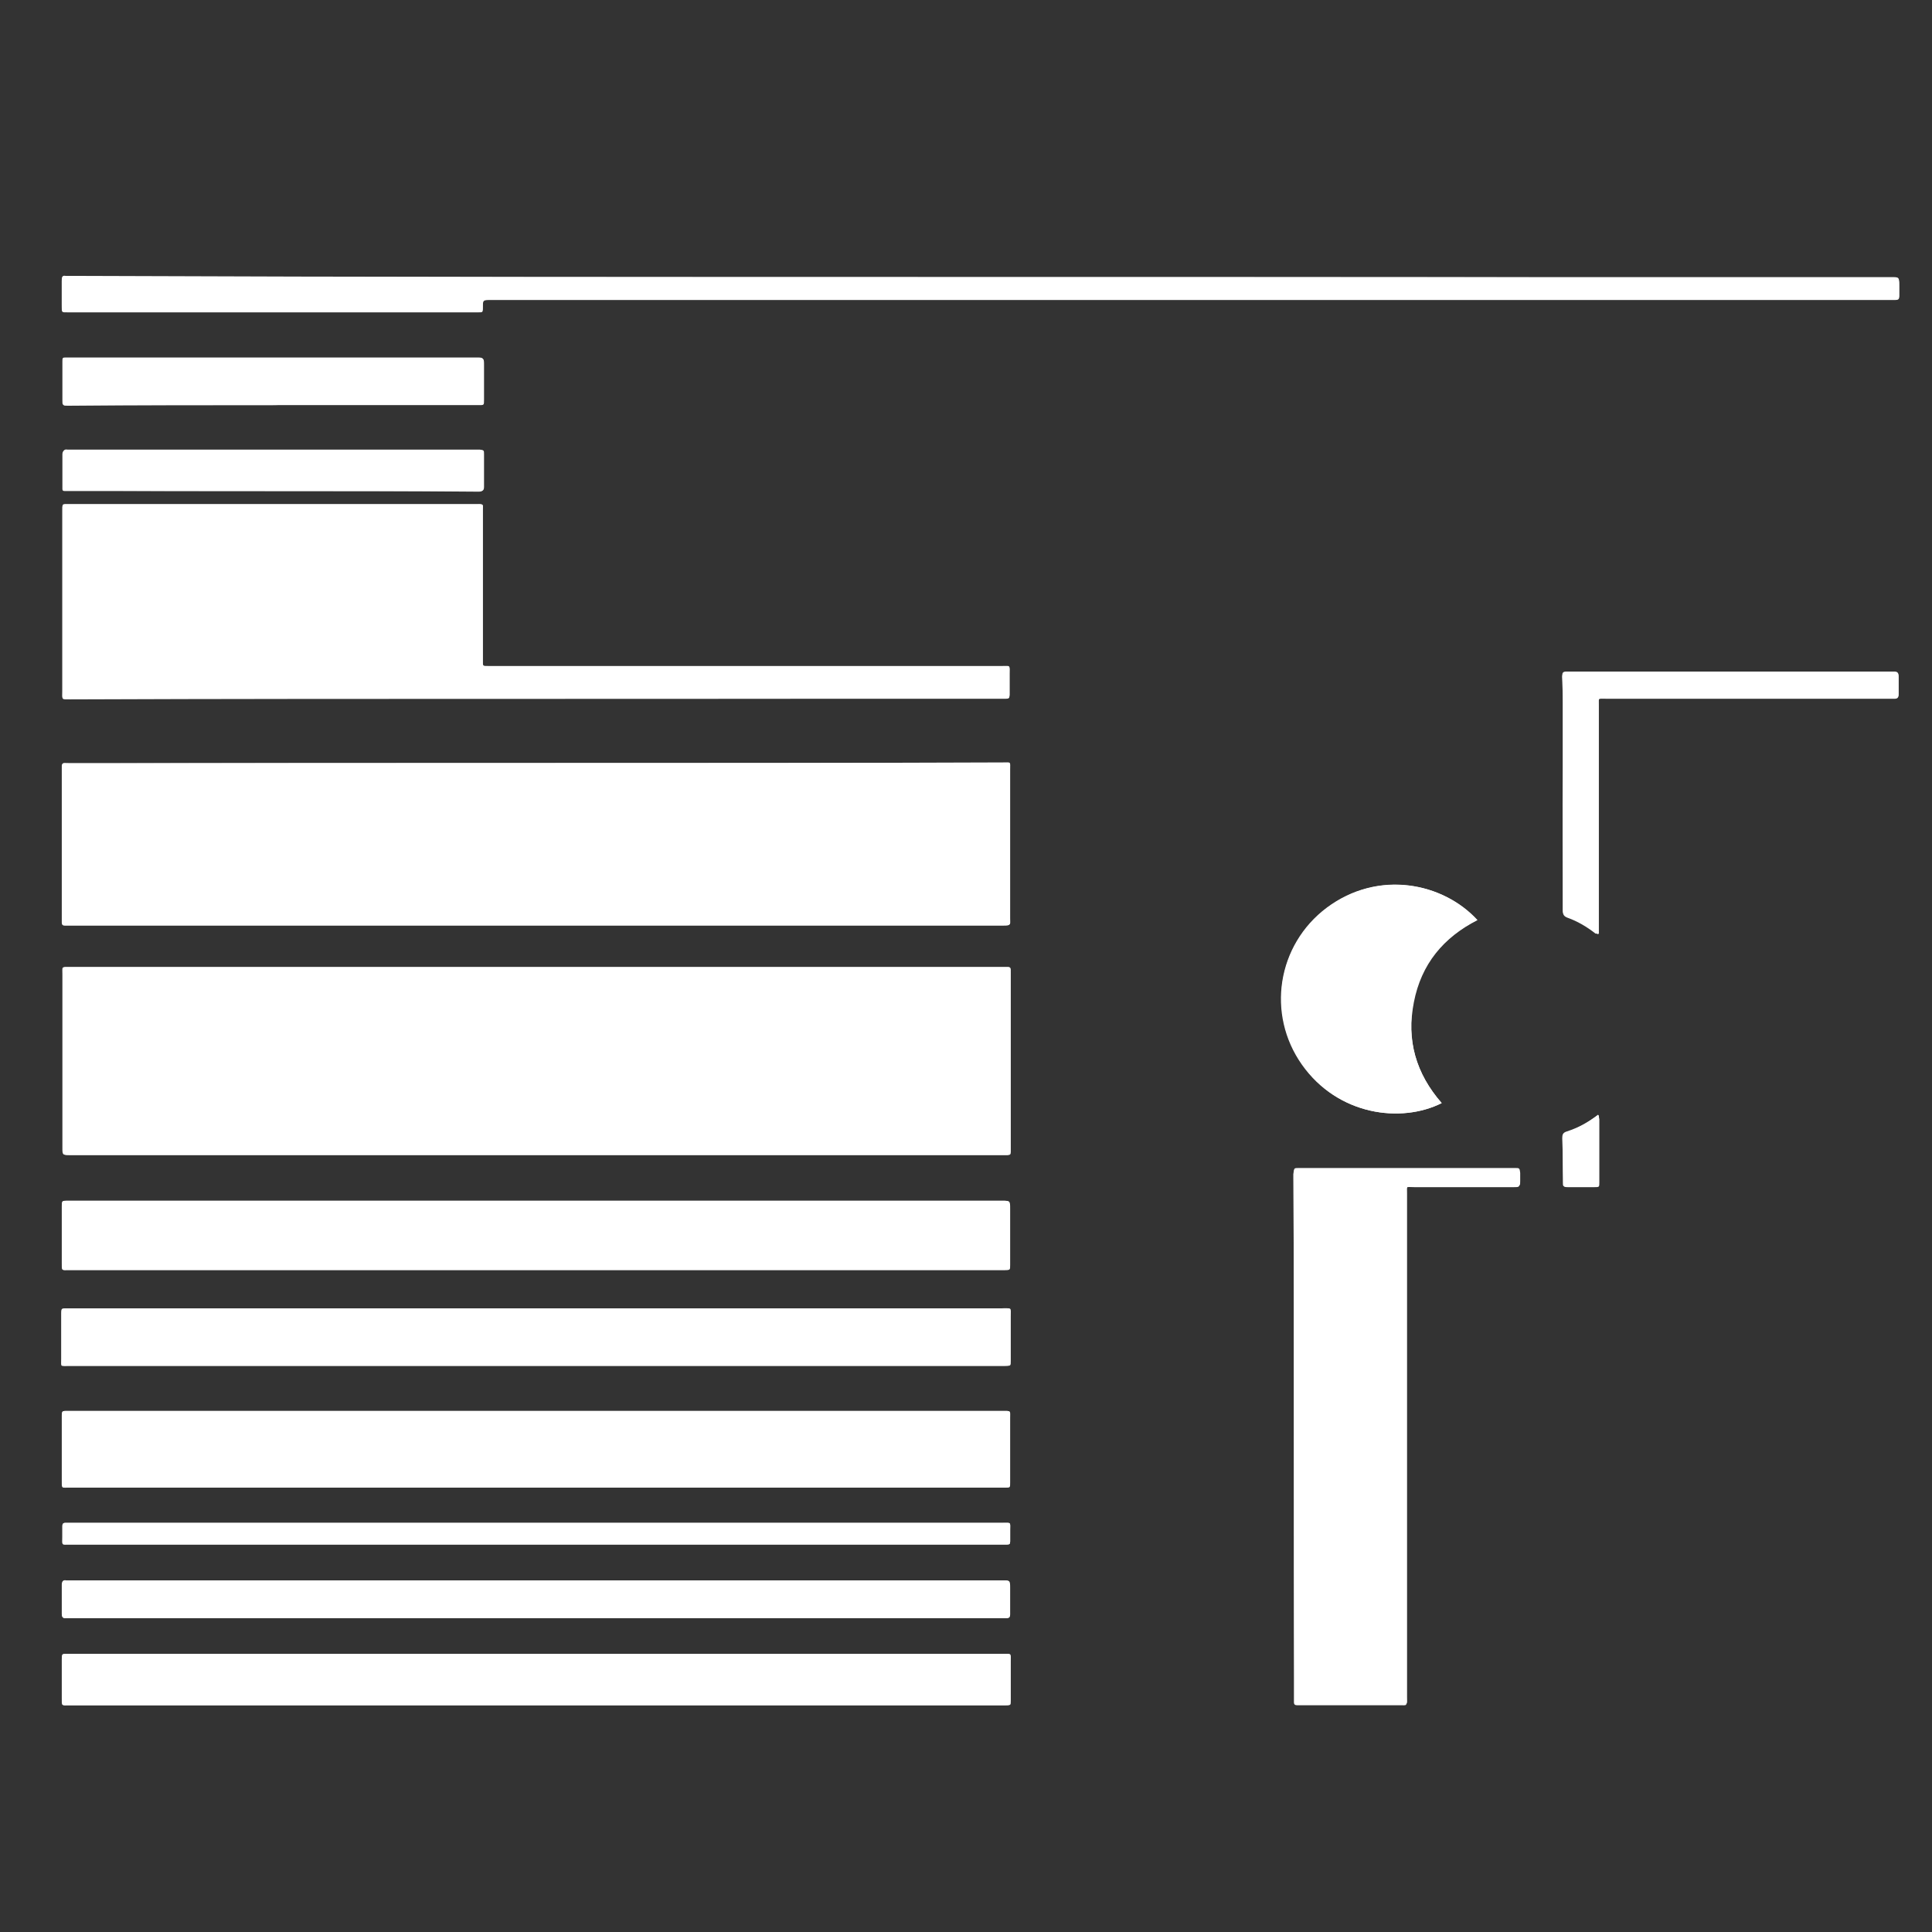 <?xml version="1.0" encoding="UTF-8" standalone="no"?>
<svg
   xmlns:dc="http://purl.org/dc/elements/1.1/"
   xmlns:cc="http://creativecommons.org/ns#"
   xmlns:rdf="http://www.w3.org/1999/02/22-rdf-syntax-ns#"
   xmlns:svg="http://www.w3.org/2000/svg"
   xmlns="http://www.w3.org/2000/svg"
   xmlns:sodipodi="http://sodipodi.sourceforge.net/DTD/sodipodi-0.dtd"
   xmlns:inkscape="http://www.inkscape.org/namespaces/inkscape"
   version="1.1"
   id="Layer_1"
   x="0px"
   y="0px"
   viewBox="0 0 40 40"
   enable-background="new 0 0 329.3 255.6"
   xml:space="preserve"
   sodipodi:docname="tecnica.svg"
   width="40"
   height="40"
   inkscape:version="1.0.2 (e86c870879, 2021-01-15, custom)"><rect x="0" y="0" width="40" height="40" fill="#333333" stroke="none"/><defs
   id="defs41" /><sodipodi:namedview
   pagecolor="#ffffff"
   bordercolor="#666666"
   borderopacity="1"
   objecttolerance="10"
   gridtolerance="10"
   guidetolerance="10"
   inkscape:pageopacity="0"
   inkscape:pageshadow="2"
   inkscape:window-width="1877"
   inkscape:window-height="1008"
   id="namedview39"
   showgrid="false"
   inkscape:zoom="3.0883694"
   inkscape:cx="164.64999"
   inkscape:cy="127.8"
   inkscape:window-x="0"
   inkscape:window-y="0"
   inkscape:window-maximized="0"
   inkscape:current-layer="Layer_1" />
<g
   id="g36"
   transform="matrix(0.128,0,0,0.128,-1.217,4.15)">
	<path
   fill="#ffffff"
   d="m 96.2,154.4 c 25.1,0 50.3,0 75.4,0 0.3,0 0.5,0 0.8,0 0.4,0 0.5,-0.2 0.5,-0.5 0,-0.2 0,-0.4 0,-0.6 0,-9.4 0,-18.8 0,-28.2 0,-1.2 0.2,-1.1 -1.1,-1.1 -50.4,0 -100.7,0 -151.1,0 -1.3,0 -1.1,-0.1 -1.1,1.2 0,9.3 0,18.7 0,28 0,1.2 0,1.2 1.2,1.2 25.1,0 50.2,0 75.4,0 z m 0,-63.4 c -25.2,0 -50.4,0 -75.6,0 -1.1,0 -1,-0.2 -1,1 0,8 0,16.1 0,24.1 0,0.2 0,0.4 0,0.6 0,0.4 0.1,0.5 0.5,0.5 0.2,0 0.3,0 0.5,0 50.4,0 100.8,0 151.3,0 1.2,0 1,0 1,-1.1 0,-8 0,-16 0,-24 0,-1.4 0.2,-1.2 -1.2,-1.2 C 146.5,91 121.4,91 96.2,91 Z M 96.1,80.6 c 25.1,0 50.3,0 75.4,0 0.2,0 0.5,0 0.7,0 0.5,0 0.6,-0.1 0.6,-0.6 0,-1.1 0,-2.3 0,-3.4 0,-1.3 0.2,-1.2 -1.2,-1.2 -27.6,0 -55.3,0 -82.9,0 -1.2,0 -1.1,0.2 -1.1,-1.1 0,-8.1 0,-16.2 0,-24.2 0,-0.9 0.2,-1 -0.9,-0.9 -0.1,0 -0.1,0 -0.2,0 -21.9,0 -43.9,0 -65.8,0 -1.2,0 -1.1,-0.1 -1.1,1.1 0,9.7 0,19.4 0,29.1 0,1.4 -0.2,1.3 1.2,1.3 25.1,-0.1 50.2,-0.1 75.3,-0.1 z m 0.1,115.2 c -25.1,0 -50.2,0 -75.2,0 -0.2,0 -0.5,0 -0.7,0 -0.7,0 -0.7,0 -0.7,0.8 0,3.5 0,6.9 0,10.4 0,1.4 -0.1,1.2 1.2,1.2 50.3,0 100.6,0 150.9,0 0.2,0 0.3,0 0.5,0 0.7,0 0.7,0 0.7,-0.8 0,-3.5 0,-6.9 0,-10.4 0,-1.3 0.2,-1.2 -1.2,-1.2 -25.2,0 -50.3,0 -75.5,0 z M 96.1,173 c 25.1,0 50.3,0 75.4,0 0.2,0 0.3,0 0.5,0 0.8,0 0.8,0 0.8,-0.8 0,-3 0,-6.1 0,-9.1 0,-1.3 0,-1.3 -1.3,-1.3 -50.2,0 -100.4,0 -150.7,0 -0.1,0 -0.3,0 -0.4,0 -0.9,0 -0.9,0 -0.9,0.9 0,3 0,6.1 0,9.1 0,1.4 -0.1,1.2 1.2,1.2 25.2,0 50.3,0 75.4,0 z m 122.7,26.9 c 0,14.1 0,28.1 0,42.2 0,0.3 0,0.5 0,0.8 0,0.4 0.2,0.5 0.5,0.5 0.2,0 0.5,0 0.7,0 5.3,0 10.5,0 15.8,0 1.4,0 1.2,0.2 1.2,-1.2 0,-27.1 0,-54.2 0,-81.3 0,-1.6 -0.2,-1.3 1.3,-1.3 5.4,0 10.7,0 16.1,0 0.8,0 0.9,0 0.9,-0.8 0,-0.4 0,-0.8 0,-1.3 0,-0.8 0,-0.8 -0.9,-0.8 -11.6,0 -23.2,0 -34.8,0 -0.8,0 -0.8,0 -0.9,0.8 0,0.2 0,0.4 0,0.6 0.1,13.9 0.1,27.9 0.1,41.8 z M 96.2,188.5 c 25.1,0 50.2,0 75.2,0 0.2,0 0.4,0 0.6,0 0.8,0 0.8,0 0.8,-0.8 0,-2.4 0,-4.8 0,-7.2 0,-1.5 0.2,-1.3 -1.3,-1.3 -50.2,0 -100.3,0 -150.5,0 -0.3,0 -0.5,0 -0.8,0 -0.7,0 -0.8,0 -0.8,0.8 0,2.4 0,4.8 0,7.3 0,1.5 -0.2,1.2 1.2,1.2 25.4,0 50.5,0 75.6,0 z m 0,54.9 c 25.1,0 50.3,0 75.4,0 0.2,0 0.3,0 0.5,0 0.7,0 0.8,0 0.8,-0.7 0,-2.1 0,-4.2 0,-6.3 0,-1.5 0.2,-1.3 -1.3,-1.3 -50,0 -100.1,0 -150.1,0 -0.3,0 -0.6,0 -1,0 -1,0 -1,-0.1 -1,0.9 0,2.1 0,4.1 0,6.2 0,1.4 -0.1,1.2 1.2,1.2 25.2,0 50.3,0 75.5,0 z m 71.9,-231 c -49,0 -98.1,0 -147.1,0 -0.3,0 -0.6,0 -0.9,0 -0.5,-0.1 -0.6,0.2 -0.6,0.6 0,1.3 0,2.7 0,4 0,1.2 -0.1,1.1 1.1,1.1 22,0 44,0 65.9,0 0.1,0 0.3,0 0.4,0 0.7,0 0.7,0 0.7,-0.7 0,-1.3 0,-1.3 1.4,-1.3 75.5,0 150.9,0 226.4,0 0.2,0 0.5,0 0.7,0 0.4,0 0.6,-0.1 0.6,-0.5 0,-0.6 0,-1.2 0,-1.7 0,-1.3 0,-1.3 -1.3,-1.3 -49.1,-0.2 -98.2,-0.2 -147.3,-0.2 z m -72,216.9 c 25.2,0 50.3,0 75.5,0 0.2,0 0.5,0 0.7,0 0.4,0 0.5,-0.2 0.5,-0.6 0,-1.4 0,-2.8 0,-4.2 0,-1.3 0,-1.3 -1.3,-1.3 -50.2,0 -100.5,0 -150.7,0 -0.2,0 -0.4,0 -0.6,0 -0.5,-0.1 -0.7,0.2 -0.7,0.7 0,1.6 0,3.2 0,4.7 0,0.5 0.1,0.7 0.6,0.7 0.2,0 0.4,0 0.6,0 25.2,0 50.3,0 75.4,0 z M 242.7,146 c -4.2,-4.8 -5.7,-10.2 -4.5,-16.3 1.2,-6.2 4.8,-10.5 10.3,-13.3 -5.5,-6 -16,-8.2 -24.3,-2 -8.1,6.1 -9.8,17.2 -4,25.4 5.7,8.2 15.9,9.5 22.5,6.2 z M 96.4,213.9 c -25.2,0 -50.4,0 -75.5,0 -0.3,0 -0.5,0 -0.8,0 -0.3,0 -0.5,0.1 -0.5,0.5 0,0.6 0,1.2 0,1.8 0,1.4 -0.2,1.2 1.2,1.2 50.3,0 100.6,0 150.9,0 0.2,0 0.5,0 0.7,0 0.4,0 0.5,-0.1 0.5,-0.5 0,-0.6 0,-1.2 0,-1.8 0,-1.3 0.2,-1.2 -1.2,-1.2 -25.1,0 -50.2,0 -75.3,0 z M 53.6,33.1 c 0.5,0 1,0 1.6,0 10.5,0 21.1,0 31.6,0 1,0 1,0.1 1,-0.9 0,-1.8 0,-3.7 0,-5.5 0,-1.2 0,-1.2 -1.2,-1.2 -21.9,0 -43.7,0 -65.6,0 -0.2,0 -0.4,0 -0.6,0 -0.7,0 -0.7,0 -0.7,0.7 0,2.1 0,4.1 0,6.2 0,0.8 0,0.8 0.7,0.8 0.2,0 0.4,0 0.6,0 10.8,-0.1 21.7,-0.1 32.6,-0.1 z M 53.7,47 c 10.9,0 21.7,0 32.6,0 0.3,0 0.5,0 0.8,0 0.5,0 0.7,-0.1 0.7,-0.7 0,-1.7 0,-3.5 0,-5.2 0,-0.7 0,-0.7 -0.7,-0.8 -0.1,0 -0.3,0 -0.4,0 -21.9,0 -43.8,0 -65.7,0 -0.2,0 -0.4,0 -0.6,0 -0.5,-0.1 -0.7,0.2 -0.7,0.7 0,1.7 0,3.4 0,5 0,1 -0.1,0.9 0.9,0.9 0.2,0 0.5,0 0.7,0 C 32,47 42.9,47 53.7,47 Z m 214.4,71.6 c 0,-0.3 0,-0.7 0,-1 0,-11.9 0,-23.8 0,-35.8 0,-1.4 -0.2,-1.2 1.2,-1.2 15.3,0 30.6,0 45.9,0 0.3,0 0.5,0 0.8,0 0.4,0 0.6,-0.2 0.6,-0.6 0,-1 0,-1.9 0,-2.9 0,-0.5 -0.1,-0.7 -0.7,-0.7 -1.1,0 -2.2,0 -3.3,0 -16.4,0 -32.8,0 -49.1,0 -0.2,0 -0.4,0 -0.6,0 -0.5,-0.1 -0.7,0.2 -0.7,0.7 0,1.3 0.1,2.6 0.1,4 0,3.5 0,7 0,10.6 -0.1,7.8 0,15.5 0,23.3 0,0.5 0.2,0.8 0.7,1 1.7,0.6 3.2,1.5 4.6,2.6 0.1,-0.1 0.2,0.1 0.5,0 z m -0.1,29.3 c -1.6,1.2 -3.2,2.2 -5,2.8 -0.6,0.2 -0.7,0.5 -0.7,1.1 0,2.3 0,4.6 0.1,7 0,0.7 0,0.8 0.7,0.8 1.4,0 2.8,0 4.3,0 0.8,0 0.8,0 0.8,-0.8 0,-3.4 0,-6.8 0,-10.2 -0.1,-0.3 0,-0.5 -0.2,-0.7 z"
   id="path2" />
	<path
   fill="#ffffff"
   d="m 96.2,154.4 c -25.1,0 -50.2,0 -75.3,0 -1.2,0 -1.2,0 -1.2,-1.2 0,-9.3 0,-18.7 0,-28 0,-1.3 -0.2,-1.2 1.1,-1.2 50.4,0 100.7,0 151.1,0 1.2,0 1.1,-0.1 1.1,1.1 0,9.4 0,18.8 0,28.2 0,0.2 0,0.4 0,0.6 0,0.4 -0.1,0.5 -0.5,0.5 -0.3,0 -0.5,0 -0.8,0 -25.2,0 -50.4,0 -75.5,0 z"
   id="path4" />
	<path
   fill="#ffffff"
   d="m 96.2,91 c 25.1,0 50.3,0 75.4,0 1.3,0 1.2,-0.2 1.2,1.2 0,8 0,16 0,24 0,1 0.2,1.1 -1,1.1 -50.4,0 -100.8,0 -151.3,0 -0.2,0 -0.3,0 -0.5,0 -0.4,0 -0.5,-0.2 -0.5,-0.5 0,-0.2 0,-0.4 0,-0.6 0,-8 0,-16.1 0,-24.1 0,-1.2 -0.1,-1 1,-1 C 45.8,91 71,91 96.2,91 Z"
   id="path6" />
	<path
   fill="#ffffff"
   d="m 96.1,80.6 c -25.1,0 -50.2,0 -75.3,0 -1.4,0 -1.2,0.2 -1.2,-1.3 0,-9.7 0,-19.4 0,-29.1 0,-1.2 -0.1,-1.1 1.1,-1.1 21.9,0 43.9,0 65.8,0 0.1,0 0.1,0 0.2,0 1.1,0 0.9,0.1 0.9,0.9 0,8.1 0,16.2 0,24.2 0,1.2 -0.1,1.1 1.1,1.1 27.6,0 55.3,0 82.9,0 1.4,0 1.2,-0.2 1.2,1.2 0,1.1 0,2.3 0,3.4 0,0.5 -0.2,0.6 -0.6,0.6 -0.2,0 -0.5,0 -0.7,0 -25.1,0.1 -50.2,0.1 -75.4,0.1 z"
   id="path8" />
	<path
   fill="#ffffff"
   d="m 96.2,195.8 c 25.1,0 50.3,0 75.4,0 1.4,0 1.2,-0.1 1.2,1.2 0,3.5 0,6.9 0,10.4 0,0.7 0,0.7 -0.7,0.8 -0.2,0 -0.3,0 -0.5,0 -50.3,0 -100.6,0 -150.9,0 -1.3,0 -1.2,0.2 -1.2,-1.2 0,-3.5 0,-6.9 0,-10.4 0,-0.7 0,-0.8 0.7,-0.8 0.2,0 0.5,0 0.7,0 25.2,0 50.3,0 75.3,0 z"
   id="path10" />
	<path
   fill="#ffffff"
   d="m 96.1,173 c -25.1,0 -50.2,0 -75.3,0 -1.4,0 -1.2,0.2 -1.2,-1.2 0,-3 0,-6.1 0,-9.1 0,-0.9 0,-0.9 0.9,-0.9 0.1,0 0.3,0 0.4,0 50.2,0 100.4,0 150.7,0 1.3,0 1.3,0 1.3,1.3 0,3 0,6.1 0,9.1 0,0.8 0,0.8 -0.8,0.8 -0.2,0 -0.3,0 -0.5,0 -25.2,0 -50.3,0 -75.5,0 z"
   id="path12" />
	<path
   fill="#ffffff"
   d="m 218.8,199.9 c 0,-14 0,-28 0,-42 0,-0.2 0,-0.4 0,-0.6 0,-0.8 0,-0.8 0.9,-0.8 11.6,0 23.2,0 34.8,0 0.8,0 0.8,0 0.9,0.8 0,0.4 0,0.8 0,1.3 0,0.8 0,0.8 -0.9,0.8 -5.4,0 -10.7,0 -16.1,0 -1.5,0 -1.3,-0.2 -1.3,1.3 0,27.1 0,54.2 0,81.3 0,1.4 0.2,1.2 -1.2,1.2 -5.3,0 -10.5,0 -15.8,0 -0.2,0 -0.5,0 -0.7,0 -0.4,0 -0.5,-0.1 -0.5,-0.5 0,-0.3 0,-0.5 0,-0.8 -0.1,-13.8 -0.1,-27.9 -0.1,-42 z"
   id="path14" />
	<path
   fill="#ffffff"
   d="m 96.2,188.5 c -25.1,0 -50.3,0 -75.4,0 -1.4,0 -1.2,0.2 -1.2,-1.2 0,-2.4 0,-4.8 0,-7.3 0,-0.7 0,-0.7 0.8,-0.8 0.3,0 0.5,0 0.8,0 50.2,0 100.3,0 150.5,0 1.5,0 1.3,-0.2 1.3,1.3 0,2.4 0,4.8 0,7.2 0,0.8 0,0.8 -0.8,0.8 -0.2,0 -0.4,0 -0.6,0 -25.2,0 -50.3,0 -75.4,0 z"
   id="path16" />
	<path
   fill="#ffffff"
   d="m 96.2,243.4 c -25.1,0 -50.3,0 -75.4,0 -1.3,0 -1.2,0.2 -1.2,-1.2 0,-2.1 0,-4.1 0,-6.2 0,-1 0,-0.9 1,-0.9 0.3,0 0.6,0 1,0 50,0 100.1,0 150.1,0 1.5,0 1.3,-0.2 1.3,1.3 0,2.1 0,4.2 0,6.3 0,0.7 0,0.7 -0.8,0.7 -0.2,0 -0.3,0 -0.5,0 -25.2,0 -50.4,0 -75.5,0 z"
   id="path18" />
	<path
   fill="#ffffff"
   d="m 168.1,12.4 c 49.1,0 98.2,0 147.3,0 1.3,0 1.3,0 1.3,1.3 0,0.6 0,1.2 0,1.7 0,0.4 -0.2,0.6 -0.6,0.5 -0.2,0 -0.5,0 -0.7,0 -75.5,0 -150.9,0 -226.4,0 -1.4,0 -1.4,0 -1.4,1.3 0,0.7 0,0.7 -0.7,0.7 -0.1,0 -0.3,0 -0.4,0 -22,0 -44,0 -65.9,0 -1.2,0 -1.1,0.1 -1.1,-1.1 0,-1.3 0,-2.7 0,-4 0,-0.4 0.1,-0.7 0.6,-0.6 0.3,0 0.6,0 0.9,0 49.1,0.2 98.1,0.2 147.1,0.2 z"
   id="path20" />
	<path
   fill="#ffffff"
   d="m 96.1,229.3 c -25.1,0 -50.2,0 -75.3,0 -0.2,0 -0.4,0 -0.6,0 -0.5,0.1 -0.7,-0.2 -0.6,-0.7 0,-1.6 0,-3.2 0,-4.7 0,-0.5 0.1,-0.7 0.7,-0.7 0.2,0 0.4,0 0.6,0 50.2,0 100.5,0 150.7,0 1.3,0 1.3,0 1.3,1.3 0,1.4 0,2.8 0,4.2 0,0.4 -0.1,0.6 -0.5,0.6 -0.2,0 -0.5,0 -0.7,0 -25.2,0 -50.4,0 -75.6,0 z"
   id="path22" />
	<path
   fill="#ffffff"
   d="m 242.7,146 c -6.5,3.3 -16.8,2 -22.6,-6.2 -5.8,-8.2 -4,-19.4 4,-25.4 8.3,-6.2 18.8,-4.1 24.3,2 -5.5,2.8 -9.2,7.2 -10.3,13.3 -1.1,6.1 0.4,11.5 4.6,16.3 z"
   id="path24" />
	<path
   fill="#ffffff"
   d="m 96.4,213.9 c 25.1,0 50.2,0 75.3,0 1.4,0 1.2,-0.2 1.2,1.2 0,0.6 0,1.2 0,1.8 0,0.4 -0.1,0.5 -0.5,0.5 -0.2,0 -0.5,0 -0.7,0 -50.3,0 -100.6,0 -150.9,0 -1.4,0 -1.2,0.2 -1.2,-1.2 0,-0.6 0,-1.2 0,-1.8 0,-0.3 0.1,-0.5 0.5,-0.5 0.3,0 0.5,0 0.8,0 25.1,0 50.3,0 75.5,0 z"
   id="path26" />
	<path
   fill="#ffffff"
   d="m 53.6,33.1 c -10.9,0 -21.8,0 -32.7,0 -0.2,0 -0.4,0 -0.6,0 -0.7,0 -0.7,0 -0.7,-0.8 0,-2.1 0,-4.1 0,-6.2 0,-0.7 0,-0.7 0.7,-0.7 0.2,0 0.4,0 0.6,0 21.9,0 43.7,0 65.6,0 1.2,0 1.2,0 1.2,1.2 0,1.8 0,3.7 0,5.5 0,1 0.1,0.9 -1,0.9 -10.5,0 -21.1,0 -31.6,0 -0.5,0.1 -1,0.1 -1.5,0.1 z"
   id="path28" />
	<path
   fill="#ffffff"
   d="m 53.7,47 c -10.8,0 -21.6,0 -32.5,0 -0.2,0 -0.5,0 -0.7,0 -1,0 -0.9,0.1 -0.9,-0.9 0,-1.7 0,-3.4 0,-5 0,-0.5 0.2,-0.7 0.7,-0.7 0.2,0 0.4,0 0.6,0 21.9,0 43.8,0 65.7,0 0.1,0 0.3,0 0.4,0 0.7,0 0.7,0 0.7,0.8 0,1.7 0,3.5 0,5.2 0,0.5 -0.2,0.7 -0.7,0.7 -0.3,0 -0.5,0 -0.8,0 C 75.4,47 64.5,47 53.7,47 Z"
   id="path30" />
	<path
   fill="#ffffff"
   d="m 268.1,118.6 c -0.3,0.1 -0.4,-0.1 -0.5,-0.2 -1.4,-1.1 -3,-2 -4.6,-2.6 -0.5,-0.2 -0.7,-0.5 -0.7,-1 0,-7.8 0,-15.5 0,-23.3 0,-3.5 0,-7 0,-10.6 0,-1.3 0,-2.6 -0.1,-4 0,-0.5 0.1,-0.7 0.7,-0.7 0.2,0 0.4,0 0.6,0 16.4,0 32.8,0 49.1,0 1.1,0 2.2,0 3.3,0 0.5,0 0.7,0.2 0.7,0.7 0,1 0,1.9 0,2.9 0,0.4 -0.1,0.6 -0.6,0.6 -0.3,0 -0.5,0 -0.8,0 -15.3,0 -30.6,0 -45.9,0 -1.4,0 -1.2,-0.1 -1.2,1.2 0,11.9 0,23.8 0,35.8 0,0.5 0,0.9 0,1.2 z"
   id="path32" />
	<path
   fill="#ffffff"
   d="m 268,147.9 c 0.2,0.3 0.1,0.5 0.1,0.6 0,3.4 0,6.8 0,10.2 0,0.8 0,0.8 -0.8,0.8 -1.4,0 -2.8,0 -4.3,0 -0.7,0 -0.7,0 -0.7,-0.8 0,-2.3 0,-4.6 -0.1,-7 0,-0.6 0.1,-0.9 0.7,-1.1 1.9,-0.6 3.5,-1.5 5.1,-2.7 z"
   id="path34" />
</g>
</svg>
